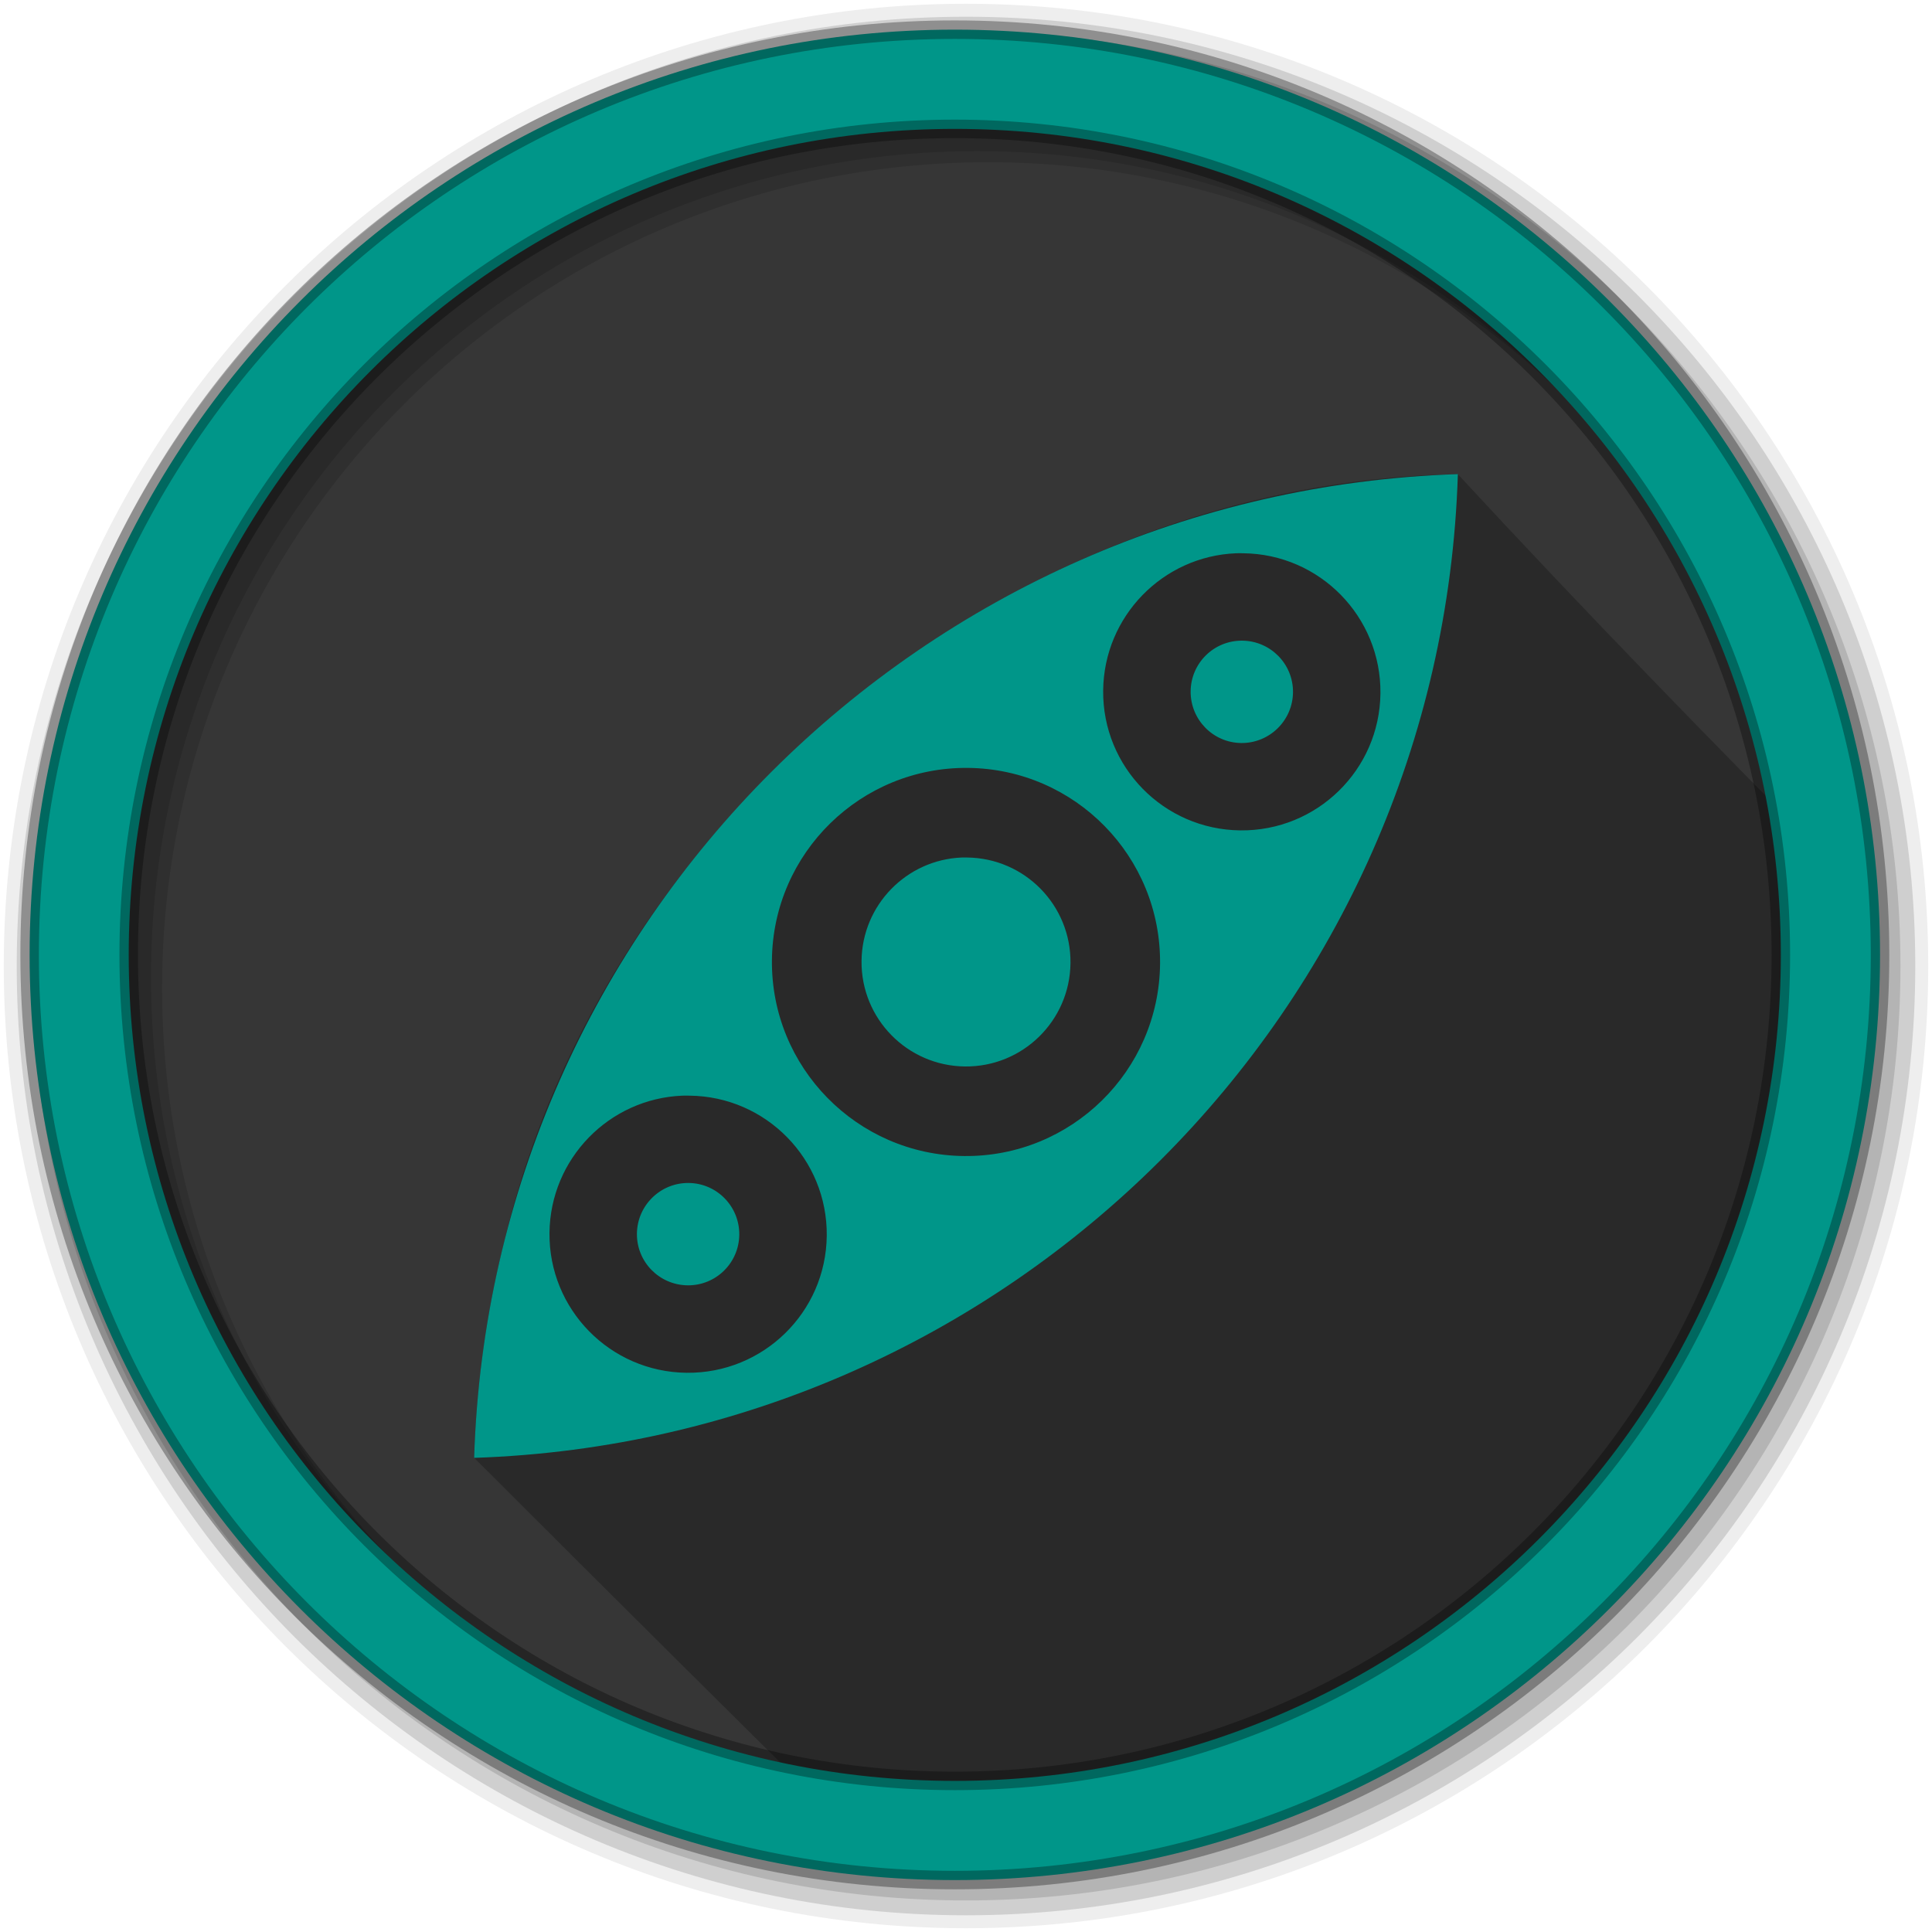 <svg height="512" viewBox="0 0 512 512" width="512" xmlns="http://www.w3.org/2000/svg">
 <g fill-rule="evenodd">
  <path d="m471.95 253.05c0 120.9-98.01 218.9-218.9 218.9-120.9 0-218.9-98.01-218.9-218.9 0-120.9 98.01-218.9 218.9-218.9 120.9 0 218.9 98.01 218.9 218.9" fill="#363636"/>
  <path d="m256 1c-140.83 0-255 114.17-255 255s114.17 255 255 255 255-114.17 255-255-114.17-255-255-255m8.827 44.931c120.9 0 218.9 98 218.9 218.9s-98 218.9-218.9 218.9-218.93-98-218.93-218.9 98.03-218.9 218.93-218.9" fill-opacity=".067"/>
  <path d="m562.86-316.57a360 360 0 1 1 -720 0 360 360 0 1 1 720 0" fill="#363636" transform="matrix(.65 0 0 .65 124.14 461.77)"/>
 </g>
 <g fill="#363636">
  <path d="m421.47 90.53l-330.93 330.93c42.35 42.35 100.85 68.53 165.47 68.53 129.23 0 234-104.76 234-234 0-64.62-26.19-123.12-68.53-165.47"/>
  <g fill-rule="evenodd">
   <path d="m180.84 290.36c-19.418.784-35.02 16.704-35.22 36.36-.209 20.287 16.07 36.871 36.36 37.08 20.287.209 36.906-16.04 37.12-36.32.209-20.287-16.07-36.906-36.36-37.12-.634-.007-1.271-.025-1.897 0m1.656 23.15c7.49.077 13.495 6.238 13.418 13.728s-6.203 13.495-13.694 13.418c-7.49-.077-13.495-6.203-13.418-13.694.077-7.49 6.203-13.53 13.694-13.453"/>
   <path d="m327.57 146.62c-19.418.784-35.02 16.704-35.22 36.36-.209 20.287 16.07 36.871 36.36 37.08 20.287.209 36.906-16.04 37.12-36.32.209-20.287-16.07-36.906-36.36-37.12-.634-.007-1.271-.025-1.897 0m1.656 23.15c7.49.077 13.495 6.238 13.418 13.728s-6.204 13.495-13.694 13.418-13.495-6.238-13.418-13.728 6.204-13.495 13.694-13.418"/>
   <path d="m256.55 203.5c-28.401-.293-51.689 22.511-51.982 50.913-.293 28.401 22.511 51.655 50.913 51.947 28.401.293 51.655-22.511 51.947-50.913.293-28.401-22.477-51.655-50.878-51.947m-.241 23.732c15.293.158 27.546 12.681 27.388 27.974s-12.681 27.58-27.974 27.422-27.546-12.681-27.388-27.974 12.681-27.58 27.974-27.422"/>
  </g>
 </g>
 <g fill-rule="evenodd">
  <path d="m386.34 125.66c-117.05 1.924-226.21 89.74-252.81 203.81-4.642 18.603-7.294 37.71-7.875 56.875 36.13 36.13 69.43 69.17 102.53 102 9.119 1.08 18.403 1.656 27.813 1.656 129.23 0 234-104.77 234-234 0-8.12-.412-16.16-1.219-24.06-35.17-35.37-68.68-69.781-102.44-106.28" fill-opacity=".235"/>
  <g fill-opacity=".129">
   <path d="m256 4.433c-138.94 0-251.57 112.63-251.57 251.57s112.63 251.57 251.57 251.57 251.57-112.63 251.57-251.57-112.63-251.57-251.57-251.57m5.885 38.556c120.9 0 218.9 98 218.9 218.9s-98 218.9-218.9 218.9-218.93-98-218.93-218.9 98.03-218.9 218.93-218.9"/>
   <path d="m256 8.356c-136.77 0-247.64 110.87-247.64 247.64s110.87 247.64 247.64 247.64 247.64-110.87 247.64-247.64-110.87-247.64-247.64-247.64m2.942 31.691c120.9 0 218.9 98 218.9 218.9s-98 218.9-218.9 218.9-218.93-98-218.93-218.9 98.03-218.9 218.93-218.9"/>
  </g>
  <path d="m253.04 7.859c-135.42 0-245.19 109.78-245.19 245.19 0 135.42 109.78 245.19 245.19 245.19 135.42 0 245.19-109.78 245.19-245.19 0-135.42-109.78-245.19-245.19-245.19zm0 26.297c120.9 0 218.9 98 218.9 218.9s-98 218.9-218.9 218.9-218.93-98-218.93-218.9 98.03-218.9 218.93-218.9z" fill="#009689" stroke="#000000" stroke-opacity=".31" stroke-width="4.904"/>
 </g>
 <g fill="#009689" fill-rule="evenodd">
  <path d="m386.35 125.65c-141.76 4.727-256.29 118.62-260.7 260.7 141.76-4.727 256.29-118.62 260.7-260.7m-58.777 20.972c.626-.025 1.263-.007 1.897 0 20.287.209 36.566 16.828 36.36 37.12-.209 20.287-16.828 36.531-37.12 36.32-20.287-.209-36.566-16.794-36.36-37.08.203-19.653 15.8-35.573 35.22-36.36m-71.02 56.88c28.401.293 51.17 23.546 50.878 51.947-.293 28.401-23.546 51.21-51.947 50.913-28.401-.293-51.21-23.546-50.913-51.947.293-28.401 23.581-51.21 51.982-50.913m-75.71 86.86c.626-.025 1.263-.007 1.897 0 20.287.209 36.566 16.828 36.36 37.12-.209 20.287-16.828 36.531-37.12 36.32-20.287-.209-36.566-16.794-36.36-37.08.203-19.653 15.8-35.573 35.22-36.36"/>
  <path d="m329.22 169.78c-7.49-.077-13.61 5.916-13.688 13.406-.077 7.49 5.916 13.641 13.406 13.719 7.49.077 13.641-5.947 13.719-13.438.077-7.49-5.947-13.61-13.438-13.688m-74.34 57.47c-14.639.591-26.41 12.591-26.563 27.406-.158 15.293 12.11 27.811 27.406 27.969 15.293.158 27.811-12.11 27.969-27.406.158-15.293-12.11-27.811-27.406-27.969-.478-.005-.934-.019-1.406 0m-72.37 86.25c-7.49-.077-13.641 5.947-13.719 13.438-.077 7.49 5.947 13.61 13.438 13.688 7.49.077 13.61-5.916 13.688-13.406.077-7.49-5.916-13.641-13.406-13.719"/>
 </g>
</svg>
